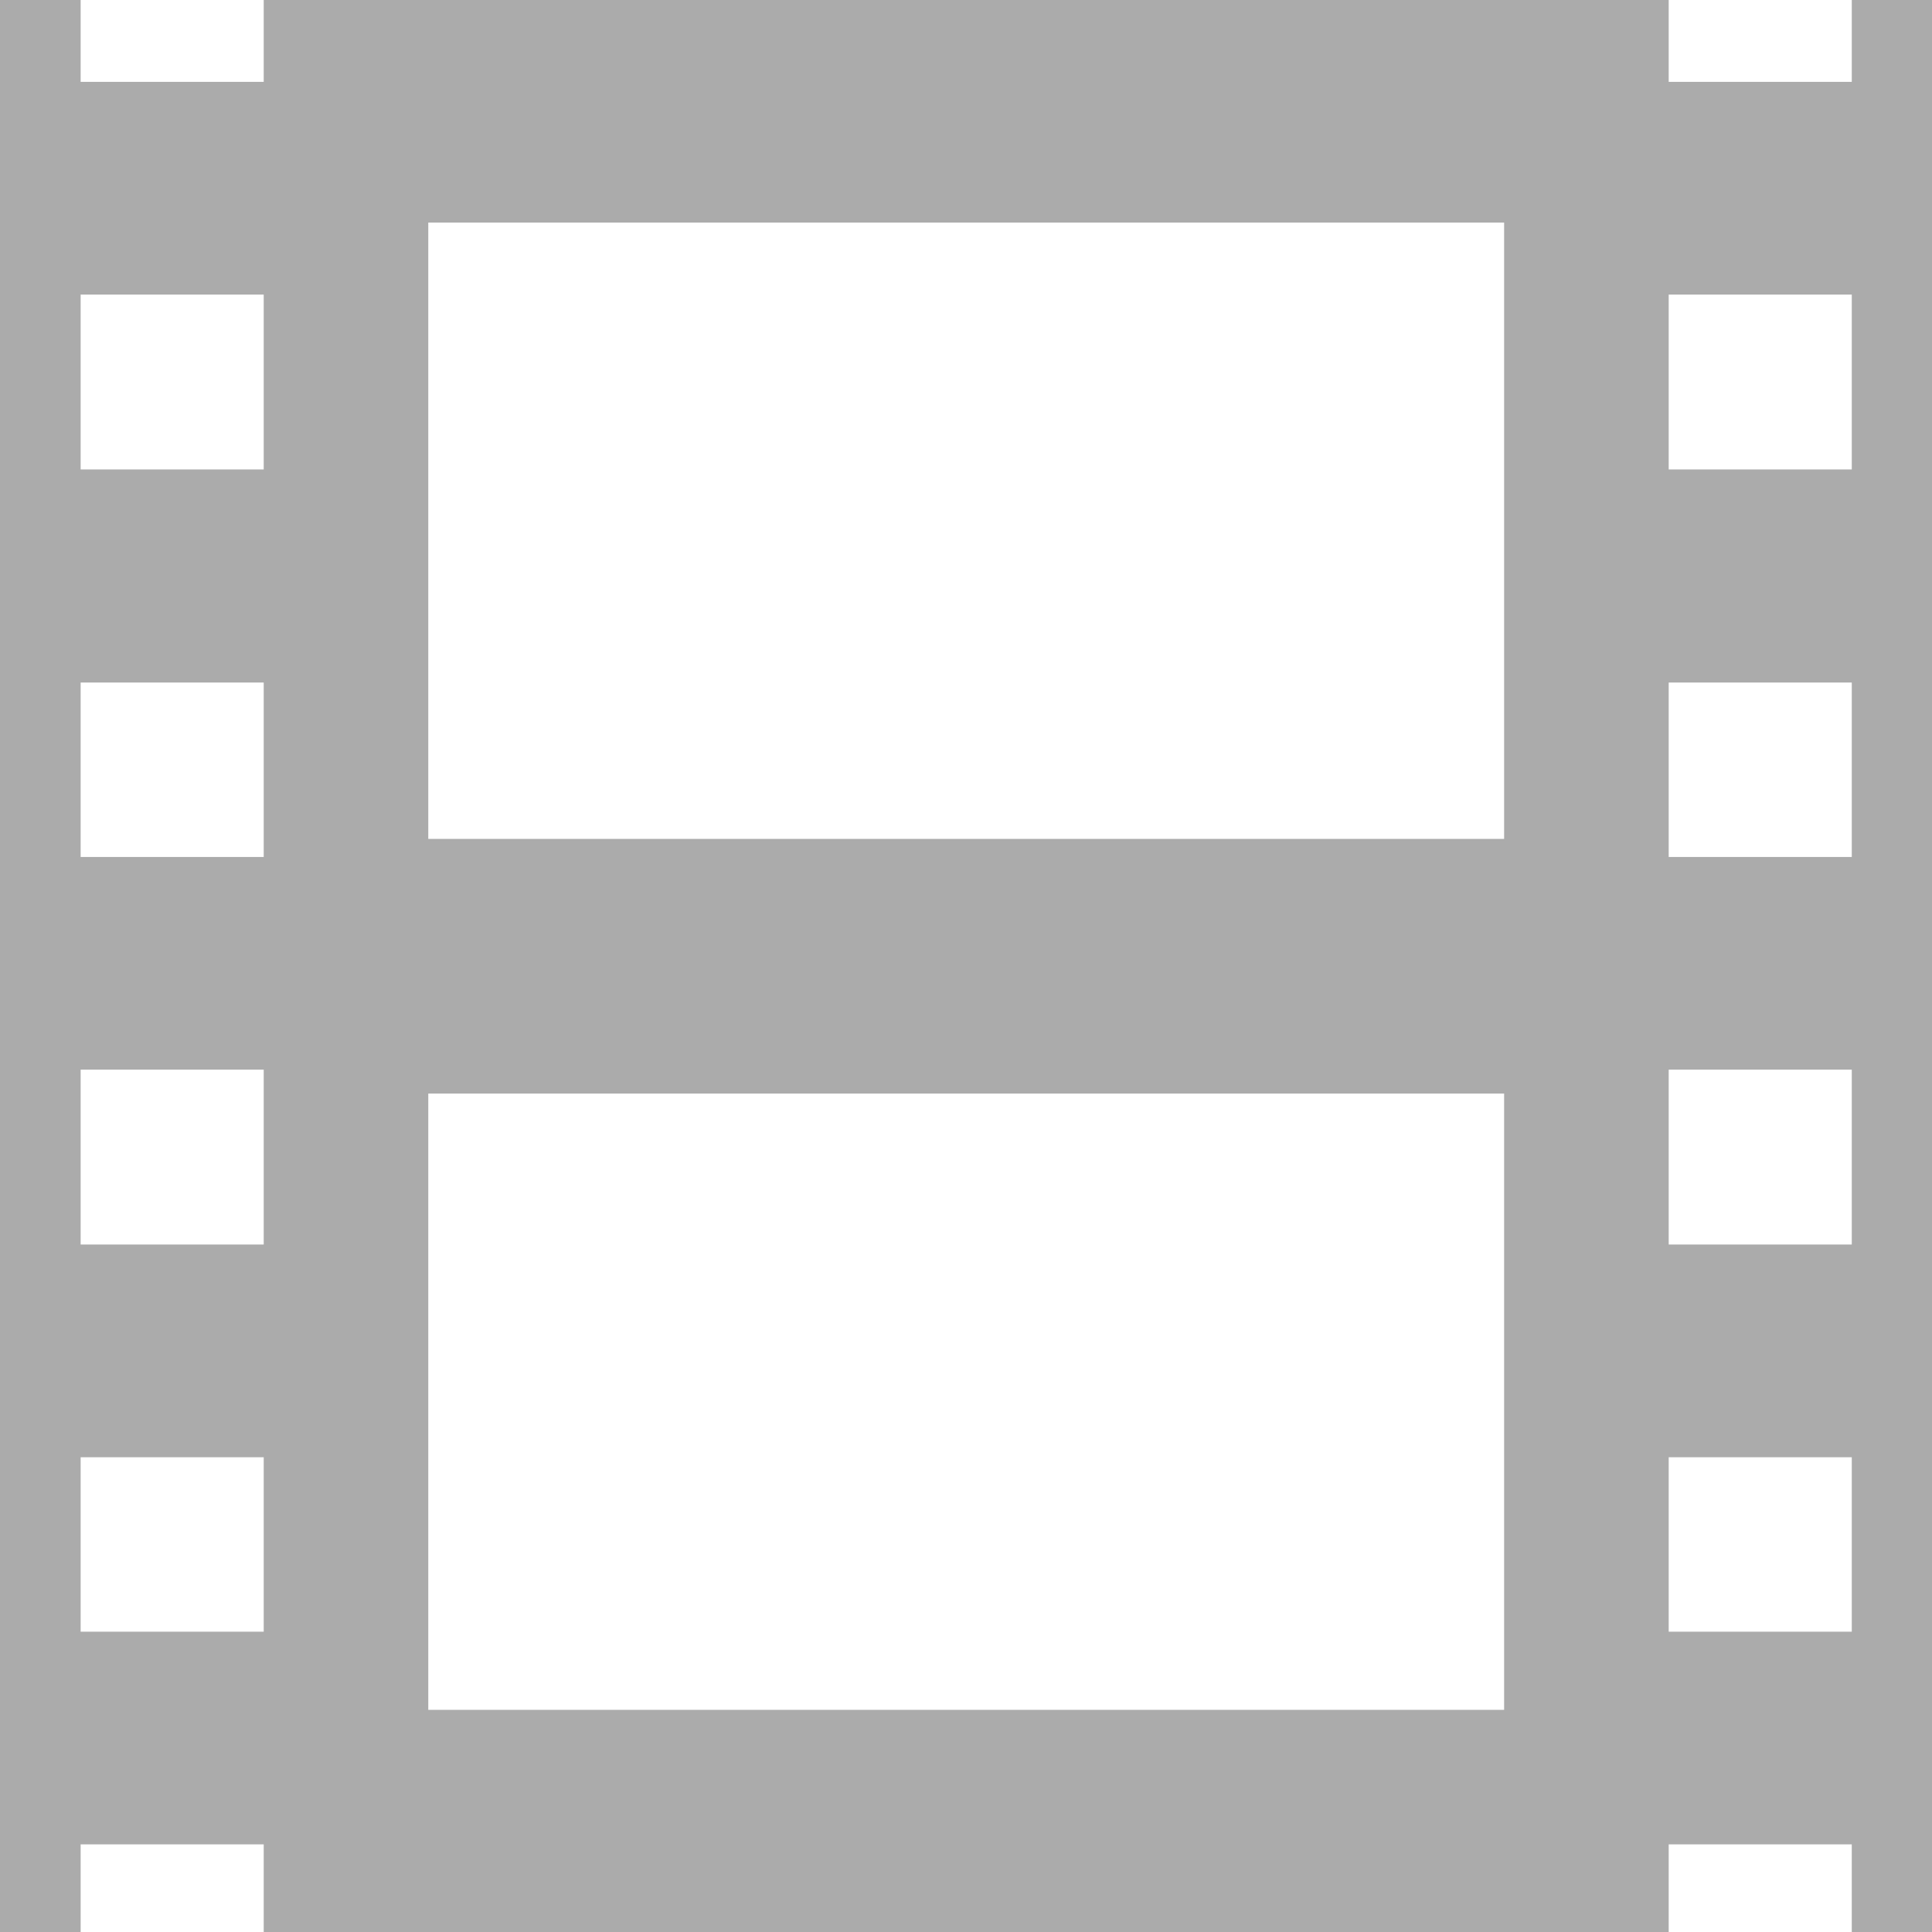 <?xml version="1.0" encoding="utf-8"?>
<!-- Generator: Adobe Illustrator 17.1.0, SVG Export Plug-In . SVG Version: 6.00 Build 0)  -->
<!DOCTYPE svg PUBLIC "-//W3C//DTD SVG 1.1//EN" "http://www.w3.org/Graphics/SVG/1.1/DTD/svg11.dtd">
<svg version="1.1" id="Capa_1" xmlns="http://www.w3.org/2000/svg" xmlns:xlink="http://www.w3.org/1999/xlink" x="0px" y="0px"
	 viewBox="0 0 469.6 469.6" enable-background="new 0 0 469.6 469.6" xml:space="preserve">
<g>
	<path fill="#ABABAB" d="M450.1,0v19.9h-44.5V0H64.1v19.9H19.6V0H0v469.6h19.6v-21.3h44.5v21.3h341.5v-21.3h44.5v21.3h19.6V0H450.1z
		 M64.1,396.6H19.6v-42.4h44.5V396.6z M64.1,302.5H19.6V260h44.5V302.5z M64.1,208.3H19.6v-42.4h44.5V208.3z M64.1,114.1H19.6V71.6
		h44.5V114.1z M365.6,54.1v149.8H104.1V54.1H365.6z M104.1,415.6V265.8h261.5v149.8H104.1z M450.1,396.6h-44.5v-42.4h44.5V396.6z
		 M450.1,302.5h-44.5V260h44.5V302.5z M450.1,208.3h-44.5v-42.4h44.5V208.3z M450.1,114.1h-44.5V71.6h44.5V114.1z"/>
</g>
</svg>
